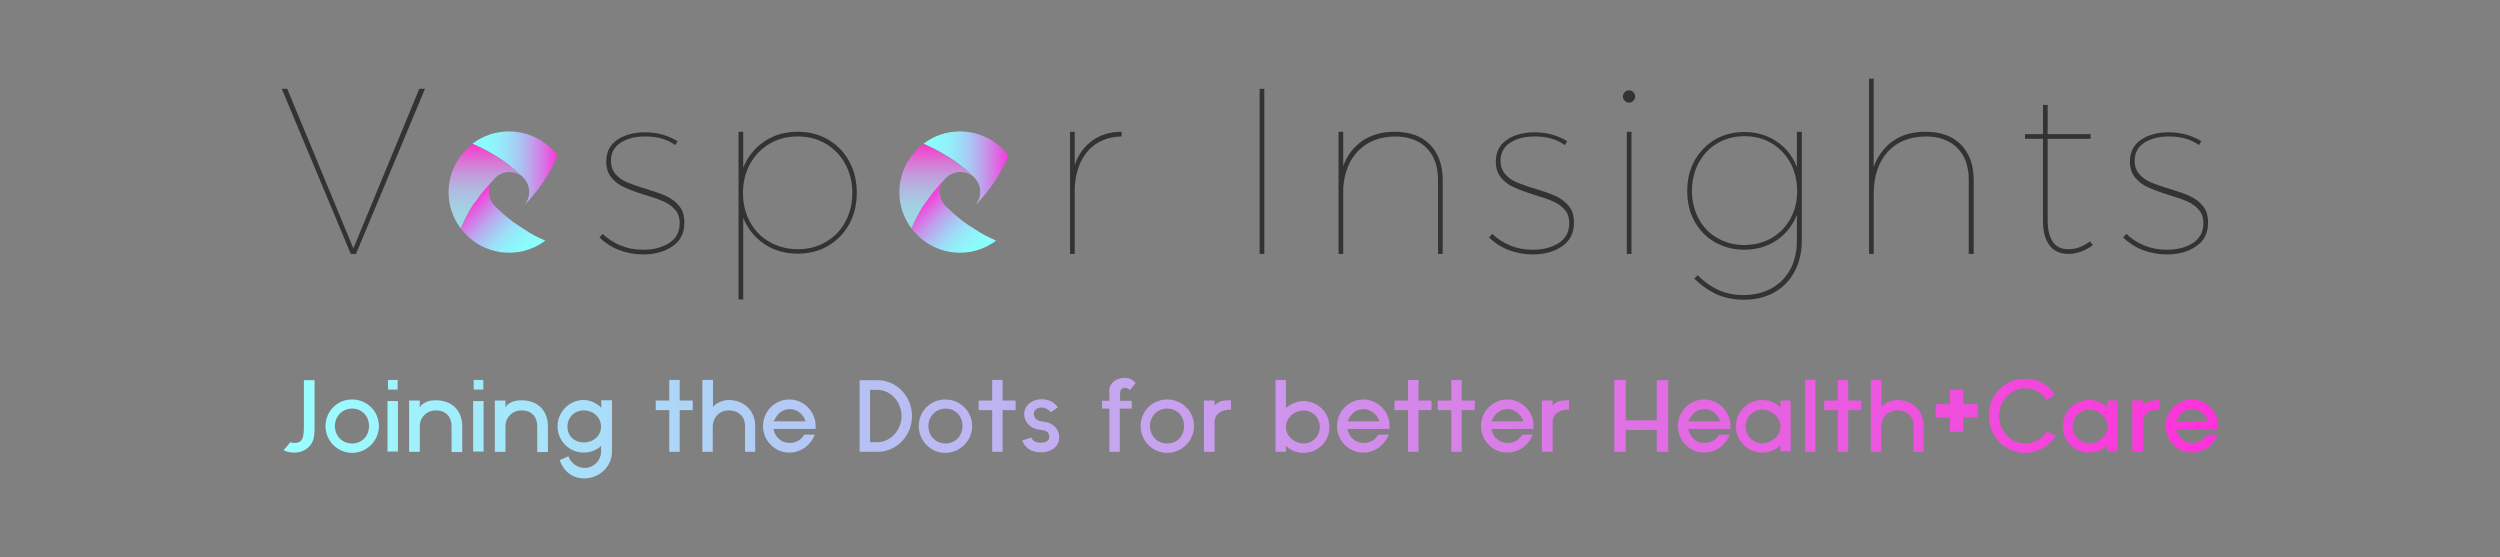 <?xml version="1.0" encoding="utf-8"?>
<!-- Generator: Adobe Illustrator 22.1.0, SVG Export Plug-In . SVG Version: 6.00 Build 0)  -->
<svg version="1.1" id="Layer_1" xmlns="http://www.w3.org/2000/svg" xmlns:xlink="http://www.w3.org/1999/xlink" x="0px" y="0px"
	 viewBox="0 0 960 214" style="enable-background:new 0 0 960 214;" xml:space="preserve">
<rect x="0" y="0" width="960" height="214" fill="#808080" stroke="none"/>
<style type="text/css">
	.st0{fill:#333333;}
	.st1{fill:url(#SVGID_1_);}
	.st2{fill:none;}
	.st3{fill:url(#SVGID_2_);}
	.st4{fill:url(#SVGID_3_);}
	.st5{fill:url(#SVGID_4_);}
	.st6{fill:url(#SVGID_5_);}
	.st7{fill:url(#SVGID_6_);}
	.st8{fill:url(#SVGID_7_);}
</style>
<g>
	<g>
		<path class="st0" d="M108.2,34.1h2.1l25.4,61.3l25.3-61.3h2.2l-26.5,63.4h-2L108.2,34.1z"/>
		<path class="st0" d="M247.8,52.4c-3.9,0-7,0.8-9.5,2.4c-2.4,1.6-3.7,3.9-3.7,6.9c0,2.1,0.6,3.8,1.8,5.2c1.2,1.3,2.6,2.4,4.4,3.1
			c1.7,0.7,4.1,1.6,7.2,2.5c3.3,1,5.9,1.9,7.8,2.8c2,0.9,3.6,2.1,5,3.8c1.4,1.6,2,3.8,2,6.4c0,4-1.5,7-4.6,9.1
			c-3.1,2.1-6.8,3.1-11.2,3.1c-3.3,0-6.4-0.6-9.3-1.7c-2.9-1.1-5.4-2.8-7.5-4.8l1.2-1.4c2,1.9,4.3,3.4,7,4.5
			c2.7,1.1,5.5,1.6,8.6,1.6c4,0,7.3-0.9,10-2.6c2.7-1.8,4-4.3,4-7.6c0-2.1-0.6-3.9-1.8-5.2c-1.2-1.4-2.7-2.4-4.5-3.2
			c-1.8-0.8-4.2-1.6-7.2-2.5c-3.2-1-5.8-2-7.8-2.9c-2-0.9-3.6-2.1-4.9-3.7c-1.3-1.6-2-3.6-2-6.1c0-3.7,1.4-6.5,4.2-8.4
			c2.8-1.9,6.4-2.9,10.7-2.9c4.5,0,8.6,1.1,12.5,3.4l-0.9,1.5C256.1,53.4,252.3,52.4,247.8,52.4z"/>
		<path class="st0" d="M318,53.6c3.4,2,6.2,4.8,8.1,8.4c2,3.6,2.9,7.6,2.9,12.1c0,4.5-1,8.5-2.9,12c-2,3.5-4.7,6.3-8.1,8.3
			c-3.4,2-7.3,3-11.7,3c-4.8,0-9.1-1.2-12.8-3.7c-3.7-2.5-6.4-5.8-8.1-10.1v31.4h-1.8V50.6h1.8v13.8c1.7-4.2,4.4-7.6,8.1-10.1
			c3.7-2.5,8-3.7,12.8-3.7C310.7,50.6,314.6,51.6,318,53.6z M317.1,92.9c3.2-1.8,5.7-4.4,7.5-7.7c1.8-3.3,2.7-7,2.7-11.1
			c0-4.1-0.9-7.8-2.7-11.1c-1.8-3.3-4.3-5.9-7.5-7.8c-3.2-1.9-6.8-2.8-10.8-2.8s-7.6,0.9-10.8,2.8c-3.2,1.9-5.7,4.5-7.5,7.8
			c-1.8,3.3-2.7,7-2.7,11.1c0,4.1,0.9,7.8,2.7,11.1c1.8,3.3,4.3,5.9,7.5,7.7c3.2,1.8,6.8,2.8,10.8,2.8S313.9,94.8,317.1,92.9z"/>
		<path class="st0" d="M419.4,54c3.1-2.2,6.8-3.4,11.3-3.4v1.8c-5.3,0.1-9.5,1.9-12.7,5.3c-3.1,3.4-4.9,8.1-5.3,14.1v25.7h-1.8V50.6
			h1.8v12.8C414,59.4,416.3,56.3,419.4,54z"/>
		<path class="st0" d="M483.7,34.1h1.8v63.4h-1.8V34.1z"/>
		<path class="st0" d="M549.1,55.5c3.2,3.3,4.9,7.8,4.9,13.6v28.4h-1.8V69.1c0-5.3-1.5-9.4-4.4-12.3c-2.9-2.9-7-4.4-12.2-4.4
			c-5.8,0.1-10.4,1.9-13.9,5.4s-5.4,8.2-5.9,14.2v25.5h-1.8V50.6h1.8v13.2c1.5-4.2,4-7.4,7.3-9.7c3.4-2.3,7.5-3.5,12.4-3.5
			C541.3,50.6,545.8,52.2,549.1,55.5z"/>
		<path class="st0" d="M589.4,52.4c-3.9,0-7,0.8-9.5,2.4c-2.4,1.6-3.7,3.9-3.7,6.9c0,2.1,0.6,3.8,1.8,5.2c1.2,1.3,2.6,2.4,4.4,3.1
			c1.7,0.7,4.1,1.6,7.2,2.5c3.3,1,5.9,1.9,7.8,2.8c2,0.9,3.6,2.1,5,3.8c1.4,1.6,2,3.8,2,6.4c0,4-1.5,7-4.6,9.1
			c-3.1,2.1-6.8,3.1-11.2,3.1c-3.3,0-6.4-0.6-9.3-1.7c-2.9-1.1-5.4-2.8-7.5-4.8l1.2-1.4c2,1.9,4.3,3.4,7,4.5
			c2.7,1.1,5.5,1.6,8.6,1.6c4,0,7.3-0.9,10-2.6c2.7-1.8,4-4.3,4-7.6c0-2.1-0.6-3.9-1.8-5.2c-1.2-1.4-2.7-2.4-4.5-3.2
			c-1.8-0.8-4.2-1.6-7.2-2.5c-3.2-1-5.8-2-7.8-2.9c-2-0.9-3.6-2.1-4.9-3.7c-1.3-1.6-2-3.6-2-6.1c0-3.7,1.4-6.5,4.2-8.4
			c2.8-1.9,6.4-2.9,10.7-2.9c4.5,0,8.7,1.1,12.5,3.4l-0.9,1.5C597.7,53.4,593.9,52.4,589.4,52.4z"/>
		<path class="st0" d="M627.2,35.4c0.5,0.5,0.7,1,0.7,1.7c0,0.6-0.2,1.1-0.7,1.6c-0.5,0.5-1,0.7-1.6,0.7c-0.7,0-1.2-0.2-1.7-0.7
			c-0.5-0.5-0.7-1-0.7-1.6c0-0.7,0.2-1.2,0.7-1.7s1-0.7,1.7-0.7C626.2,34.7,626.8,34.9,627.2,35.4z M624.7,50.6h1.8v46.9h-1.8V50.6z
			"/>
		<path class="st0" d="M691.9,50.6v41.6c0,4.6-0.9,8.6-2.8,12.1c-1.8,3.4-4.4,6.1-7.8,8c-3.4,1.9-7.3,2.8-11.8,2.8
			c-3.7,0-7.1-0.7-10.1-2c-3.1-1.4-6-3.4-8.8-6.1l1.3-1.3c2.5,2.5,5.2,4.4,8.1,5.7c2.9,1.3,6,1.9,9.5,1.9c4.1,0,7.7-0.9,10.8-2.6
			c3.1-1.7,5.5-4.2,7.2-7.3c1.7-3.2,2.5-6.9,2.5-11.1v-9.8c-1.6,4.1-4.3,7.4-7.8,9.8c-3.6,2.4-7.7,3.6-12.4,3.6
			c-4.2,0-7.9-1-11.3-2.9c-3.3-1.9-5.9-4.6-7.8-8c-1.9-3.4-2.8-7.3-2.8-11.6c0-4.4,0.9-8.3,2.8-11.7c1.9-3.4,4.5-6.1,7.8-8.1
			c3.3-1.9,7.1-2.9,11.3-2.9c4.7,0,8.8,1.2,12.4,3.6c3.6,2.4,6.2,5.7,7.8,9.8V50.6H691.9z M680.3,91.4c3.1-1.8,5.5-4.3,7.2-7.4
			c1.8-3.2,2.6-6.7,2.6-10.7c0-4-0.9-7.6-2.6-10.8c-1.8-3.2-4.2-5.7-7.2-7.5c-3.1-1.8-6.5-2.7-10.4-2.7c-3.9,0-7.3,0.9-10.4,2.7
			s-5.4,4.3-7.2,7.5c-1.7,3.2-2.6,6.8-2.6,10.8c0,3.9,0.9,7.5,2.6,10.7c1.7,3.2,4.1,5.7,7.2,7.4c3.1,1.8,6.5,2.7,10.4,2.7
			C673.8,94,677.2,93.2,680.3,91.4z"/>
		<path class="st0" d="M753,55.5c3.2,3.3,4.9,7.8,4.9,13.6v28.4H756V69.1c0-5.3-1.5-9.4-4.4-12.3c-2.9-2.9-7-4.4-12.2-4.4
			c-6.2,0.1-11.1,2.1-14.6,6c-3.5,3.9-5.3,9.3-5.3,16.1v23h-1.8V30.2h1.8v33.9c1.5-4.2,4-7.5,7.3-9.9c3.4-2.4,7.6-3.6,12.5-3.6
			C745.2,50.6,749.7,52.2,753,55.5z"/>
		<path class="st0" d="M803.7,94.1c-3,2.2-6.2,3.4-9.4,3.4c-3.2,0-5.6-1.1-7.3-3.3c-1.7-2.2-2.5-5.4-2.5-9.6V53.3h-6.9v-1.8h6.9
			V40.3h1.8v11.2h16.5v1.8h-16.5v31.3c0,3.6,0.7,6.4,2,8.3c1.4,1.9,3.3,2.8,5.9,2.8c3,0,5.8-1,8.3-3L803.7,94.1z"/>
		<path class="st0" d="M832.9,52.4c-3.9,0-7,0.8-9.5,2.4c-2.4,1.6-3.7,3.9-3.7,6.9c0,2.1,0.6,3.8,1.8,5.2c1.2,1.3,2.6,2.4,4.4,3.1
			c1.7,0.7,4.1,1.6,7.2,2.5c3.3,1,5.9,1.9,7.8,2.8c2,0.9,3.6,2.1,5,3.8c1.4,1.6,2,3.8,2,6.4c0,4-1.5,7-4.6,9.1
			c-3.1,2.1-6.8,3.1-11.2,3.1c-3.3,0-6.4-0.6-9.3-1.7c-2.9-1.1-5.4-2.8-7.5-4.8l1.2-1.4c2,1.9,4.3,3.4,7,4.5
			c2.7,1.1,5.5,1.6,8.6,1.6c4,0,7.3-0.9,10-2.6c2.7-1.8,4-4.3,4-7.6c0-2.1-0.6-3.9-1.8-5.2c-1.2-1.4-2.7-2.4-4.5-3.2
			c-1.8-0.8-4.2-1.6-7.2-2.5c-3.2-1-5.8-2-7.8-2.9c-2-0.9-3.6-2.1-4.9-3.7c-1.3-1.6-2-3.6-2-6.1c0-3.7,1.4-6.5,4.2-8.4
			c2.8-1.9,6.4-2.9,10.7-2.9c4.5,0,8.7,1.1,12.5,3.4l-0.9,1.5C841.2,53.4,837.4,52.4,832.9,52.4z"/>
	</g>
	<g>

			<linearGradient id="SVGID_1_" gradientUnits="userSpaceOnUse" x1="-489.796" y1="1116.31" x2="-459.042" y2="1116.31" gradientTransform="matrix(0.707 0.707 -0.707 0.707 1317.3 -366.385)">
			<stop  offset="0" style="stop-color:#FE32D9"/>
			<stop  offset="4.382038e-02" style="stop-color:#F344DC"/>
			<stop  offset="0.172" style="stop-color:#D776E5"/>
			<stop  offset="0.304" style="stop-color:#BFA0EC"/>
			<stop  offset="0.438" style="stop-color:#ACC2F2"/>
			<stop  offset="0.573" style="stop-color:#9CDDF7"/>
			<stop  offset="0.71" style="stop-color:#92F0FA"/>
			<stop  offset="0.85" style="stop-color:#8BFBFC"/>
			<stop  offset="1" style="stop-color:#89FFFD"/>
		</linearGradient>
		<path class="st1" d="M209.4,92.4c-8.2,6.2-19.6,6.2-27.8,0c-0.9-0.7-1.7-1.4-2.5-2.2c-0.8-0.8-1.5-1.6-2.2-2.5
			c1.2-2.8,2.6-5.5,4.2-8.2c0.5-0.8,1-1.5,1.5-2.3c0.8-1.2,1.7-2.4,2.6-3.5c1.4-1.8,2.9-3.5,4.6-5.2c-2.7,2.9-2.7,7.4,0,10.4
			c0.1,0.1,0.2,0.2,0.3,0.3c0.1,0.1,0.2,0.2,0.3,0.3c1.7,1.7,3.4,3.2,5.2,4.6c1.9,1.5,3.8,2.8,5.8,4
			C203.8,89.8,206.6,91.2,209.4,92.4z"/>
		<path class="st2" d="M211.9,90.2c-0.8,0.8-1.6,1.5-2.5,2.2c-2.8-1.2-5.5-2.6-8.2-4.2c-2-1.2-3.9-2.6-5.8-4
			c-1.8-1.4-3.5-2.9-5.2-4.6c2.9,2.7,7.4,2.7,10.4,0c0.1-0.1,0.2-0.2,0.3-0.3c0.1-0.1,0.2-0.2,0.3-0.3c1.7-1.7,3.2-3.4,4.6-5.2
			c1.5-1.8,2.8-3.8,4-5.7c1.6-2.6,3-5.3,4.2-8.1c6.1,8.2,6.2,19.4,0.1,27.7C213.5,88.4,212.7,89.3,211.9,90.2z"/>

			<linearGradient id="SVGID_2_" gradientUnits="userSpaceOnUse" x1="-475.262" y1="1084.931" x2="-498.395" y2="1108.063" gradientTransform="matrix(0.707 0.707 -0.707 0.707 1317.3 -366.385)">
			<stop  offset="0" style="stop-color:#FE32D9"/>
			<stop  offset="4.382038e-02" style="stop-color:#F344DC"/>
			<stop  offset="0.172" style="stop-color:#D776E5"/>
			<stop  offset="0.304" style="stop-color:#BFA0EC"/>
			<stop  offset="0.438" style="stop-color:#ACC2F2"/>
			<stop  offset="0.573" style="stop-color:#9CDDF7"/>
			<stop  offset="0.71" style="stop-color:#92F0FA"/>
			<stop  offset="0.85" style="stop-color:#8BFBFC"/>
			<stop  offset="1" style="stop-color:#89FFFD"/>
		</linearGradient>
		<path class="st3" d="M201.2,78.9c2.7-3,2.7-7.6-0.1-10.5c0-0.1-0.1-0.1-0.1-0.2c-0.1-0.1-0.2-0.2-0.3-0.3
			c-1.7-1.6-3.4-3.1-5.2-4.5c-1.9-1.5-3.8-2.8-5.9-4c-2.6-1.6-5.4-3-8.2-4.2c8.2-6.3,19.7-6.3,28-0.1c0.9,0.7,1.7,1.4,2.5,2.2
			c0.8,0.8,1.5,1.6,2.2,2.5c-1.2,2.8-2.6,5.5-4.2,8.1c-1.2,2-2.6,3.9-4,5.7C204.4,75.5,202.9,77.3,201.2,78.9z"/>

			<linearGradient id="SVGID_3_" gradientUnits="userSpaceOnUse" x1="-501.532" y1="1097.812" x2="-478.614" y2="1120.73" gradientTransform="matrix(0.707 0.707 -0.707 0.707 1317.3 -366.385)">
			<stop  offset="0" style="stop-color:#FF33CC"/>
			<stop  offset="8.787966e-02" style="stop-color:#EE50D0"/>
			<stop  offset="0.232" style="stop-color:#D67AD6"/>
			<stop  offset="0.379" style="stop-color:#C29CDB"/>
			<stop  offset="0.528" style="stop-color:#B2B7DF"/>
			<stop  offset="0.679" style="stop-color:#A7CAE2"/>
			<stop  offset="0.835" style="stop-color:#A0D5E3"/>
			<stop  offset="1" style="stop-color:#9ED9E4"/>
		</linearGradient>
		<path class="st4" d="M181.1,79.5c-1.6,2.6-3,5.4-4.2,8.2c-6.2-8.2-6.2-19.6,0-27.8c0.7-0.9,1.4-1.7,2.2-2.5
			c0.7-0.7,1.5-1.4,2.4-2.1c2.8,1.2,5.5,2.6,8.2,4.2c2,1.2,4,2.6,5.9,4c1.8,1.4,3.5,2.9,5.2,4.5c-2.9-2.6-7.4-2.6-10.3,0
			c-0.1,0.1-0.2,0.2-0.3,0.3c-0.1,0.1-0.2,0.2-0.3,0.3c-1.6,1.7-3.2,3.4-4.6,5.2c-0.9,1.1-1.8,2.3-2.6,3.5
			C182,78,181.5,78.8,181.1,79.5z"/>
	</g>
	<g>

			<linearGradient id="SVGID_4_" gradientUnits="userSpaceOnUse" x1="-367.333" y1="993.848" x2="-336.579" y2="993.848" gradientTransform="matrix(0.707 0.707 -0.707 0.707 1317.3 -366.385)">
			<stop  offset="0" style="stop-color:#FE32D9"/>
			<stop  offset="4.382038e-02" style="stop-color:#F344DC"/>
			<stop  offset="0.172" style="stop-color:#D776E5"/>
			<stop  offset="0.304" style="stop-color:#BFA0EC"/>
			<stop  offset="0.438" style="stop-color:#ACC2F2"/>
			<stop  offset="0.573" style="stop-color:#9CDDF7"/>
			<stop  offset="0.71" style="stop-color:#92F0FA"/>
			<stop  offset="0.85" style="stop-color:#8BFBFC"/>
			<stop  offset="1" style="stop-color:#89FFFD"/>
		</linearGradient>
		<path class="st5" d="M382.5,92.4c-8.2,6.2-19.6,6.2-27.8,0c-0.9-0.7-1.7-1.4-2.5-2.2c-0.8-0.8-1.5-1.6-2.2-2.5
			c1.2-2.8,2.6-5.5,4.2-8.2c0.5-0.8,1-1.5,1.5-2.3c0.8-1.2,1.7-2.4,2.6-3.5c1.4-1.8,2.9-3.5,4.6-5.2c-2.7,2.9-2.7,7.4,0,10.4
			c0.1,0.1,0.2,0.2,0.3,0.3c0.1,0.1,0.2,0.2,0.3,0.3c1.7,1.7,3.4,3.2,5.2,4.6c1.9,1.5,3.8,2.8,5.8,4C377,89.8,379.8,91.2,382.5,92.4
			z"/>
		<path class="st2" d="M385.1,90.2c-0.8,0.8-1.6,1.5-2.5,2.2c-2.8-1.2-5.5-2.6-8.2-4.2c-2-1.2-3.9-2.6-5.8-4
			c-1.8-1.4-3.5-2.9-5.2-4.6c2.9,2.7,7.4,2.7,10.4,0c0.1-0.1,0.2-0.2,0.3-0.3c0.1-0.1,0.2-0.2,0.3-0.3c1.7-1.7,3.2-3.4,4.6-5.2
			c1.5-1.8,2.8-3.8,4-5.7c1.6-2.6,3-5.3,4.2-8.1c6.1,8.2,6.2,19.4,0.1,27.7C386.7,88.4,385.9,89.3,385.1,90.2z"/>

			<linearGradient id="SVGID_5_" gradientUnits="userSpaceOnUse" x1="-352.8" y1="962.468" x2="-375.932" y2="985.601" gradientTransform="matrix(0.707 0.707 -0.707 0.707 1317.3 -366.385)">
			<stop  offset="0" style="stop-color:#FE32D9"/>
			<stop  offset="4.382038e-02" style="stop-color:#F344DC"/>
			<stop  offset="0.172" style="stop-color:#D776E5"/>
			<stop  offset="0.304" style="stop-color:#BFA0EC"/>
			<stop  offset="0.438" style="stop-color:#ACC2F2"/>
			<stop  offset="0.573" style="stop-color:#9CDDF7"/>
			<stop  offset="0.71" style="stop-color:#92F0FA"/>
			<stop  offset="0.85" style="stop-color:#8BFBFC"/>
			<stop  offset="1" style="stop-color:#89FFFD"/>
		</linearGradient>
		<path class="st6" d="M374.4,78.9c2.7-3,2.7-7.6-0.1-10.5c0-0.1-0.1-0.1-0.1-0.2c-0.1-0.1-0.2-0.2-0.3-0.3
			c-1.7-1.6-3.4-3.1-5.2-4.5c-1.9-1.5-3.8-2.8-5.9-4c-2.6-1.6-5.4-3-8.2-4.2c8.2-6.3,19.7-6.3,28-0.1c0.9,0.7,1.7,1.4,2.5,2.2
			c0.8,0.8,1.5,1.6,2.2,2.5c-1.2,2.8-2.6,5.5-4.2,8.1c-1.2,2-2.6,3.9-4,5.7C377.6,75.5,376.1,77.3,374.4,78.9z"/>

			<linearGradient id="SVGID_6_" gradientUnits="userSpaceOnUse" x1="-379.07" y1="975.349" x2="-356.151" y2="998.268" gradientTransform="matrix(0.707 0.707 -0.707 0.707 1317.3 -366.385)">
			<stop  offset="0" style="stop-color:#FF33CC"/>
			<stop  offset="8.787966e-02" style="stop-color:#EE50D0"/>
			<stop  offset="0.232" style="stop-color:#D67AD6"/>
			<stop  offset="0.379" style="stop-color:#C29CDB"/>
			<stop  offset="0.528" style="stop-color:#B2B7DF"/>
			<stop  offset="0.679" style="stop-color:#A7CAE2"/>
			<stop  offset="0.835" style="stop-color:#A0D5E3"/>
			<stop  offset="1" style="stop-color:#9ED9E4"/>
		</linearGradient>
		<path class="st7" d="M354.2,79.5c-1.6,2.6-3,5.4-4.2,8.2c-6.2-8.2-6.2-19.6,0-27.8c0.7-0.9,1.4-1.7,2.2-2.5
			c0.7-0.7,1.5-1.4,2.4-2.1c2.8,1.2,5.5,2.6,8.2,4.2c2,1.2,4,2.6,5.9,4c1.8,1.4,3.5,2.9,5.2,4.5c-2.9-2.6-7.4-2.6-10.3,0
			c-0.1,0.1-0.2,0.2-0.3,0.3c-0.1,0.1-0.2,0.2-0.3,0.3c-1.6,1.7-3.2,3.4-4.6,5.2c-0.9,1.1-1.8,2.3-2.6,3.5
			C355.2,78,354.7,78.8,354.2,79.5z"/>
	</g>
	<g>
		<path class="st2" d="M385.3,90.2c-0.8,0.8-1.6,1.5-2.5,2.2c-2.8-1.2-5.5-2.6-8.2-4.2c-2-1.2-3.9-2.6-5.8-4
			c-1.8-1.4-3.5-2.9-5.2-4.6c2.9,2.7,7.4,2.7,10.4,0c0.1-0.1,0.2-0.2,0.3-0.3c0.1-0.1,0.2-0.2,0.3-0.3c1.7-1.7,3.2-3.4,4.6-5.2
			c1.5-1.8,2.8-3.8,4-5.7c1.6-2.6,3-5.3,4.2-8.1c6.1,8.2,6.2,19.4,0.1,27.7C386.9,88.4,386.2,89.3,385.3,90.2z"/>
	</g>
	<linearGradient id="SVGID_7_" gradientUnits="userSpaceOnUse" x1="851.75" y1="164.451" x2="108.85" y2="164.451">
		<stop  offset="0" style="stop-color:#FE32D9"/>
		<stop  offset="1" style="stop-color:#99FFFF"/>
	</linearGradient>
	<path class="st8" d="M120.8,145.9v17.7c0,2.8-0.1,5-1.2,6.8c-1.4,2.1-3.7,3.4-6.7,3.4c-1.6,0-3-0.4-4-0.9l2.6-3.1
		c0.5,0.2,0.9,0.3,1.5,0.3c3.5,0,3.7-2.4,3.7-7v-17.1H120.8z M145.5,163.6c0,5.7-4.7,10.3-10.3,10.3s-10.2-4.6-10.2-10.3
		s4.5-10.2,10.2-10.2S145.5,157.9,145.5,163.6z M141.7,163.6c0-3.8-2.7-6.7-6.5-6.7c-3.7,0-6.6,2.9-6.6,6.7c0,3.8,2.8,6.7,6.6,6.7
		C139,170.3,141.7,167.4,141.7,163.6z M152.8,154v19.4h-4V154H152.8z M152.7,149.6h-3.7v-3.7h3.7V149.6z M161.2,173.5h-4.1v-19.7
		h4.1v1.5l-0.1,1.1c0.3-0.3,0.6-0.7,0.9-1c1.5-1.2,3.2-1.7,5.2-1.7c7,0,10.3,4.5,10.3,10v9.9h-4.1v-2.3v-7.6c0-3.5-2-6.1-6-6.1
		c-3.5,0-6.2,2.6-6.2,6.1V173.5z M185.7,154v19.4h-4V154H185.7z M185.6,149.6h-3.7v-3.7h3.7V149.6z M194.1,173.5h-4.1v-19.7h4.1v1.5
		l-0.1,1.1c0.3-0.3,0.6-0.7,0.9-1c1.5-1.2,3.2-1.7,5.2-1.7c7,0,10.3,4.5,10.3,10v9.9h-4.1v-2.3v-7.6c0-3.5-2-6.1-6-6.1
		c-3.5,0-6.2,2.6-6.2,6.1V173.5z M230.9,171.2c-1.7,1.6-4.1,2.6-6.8,2.6c-5.5,0-10-4.5-10-10.1c0-5.5,4.5-10.1,10-10.1
		c2.4,0,4.5,1,6.2,2.4c0.2,0.2,0.4,0.4,0.6,0.7v-0.9v-2.1h4.1v19.7c0,5.9-5,10.3-10.6,10.3c-4.7,0-7.9-2.7-9.5-7l3.4-1.5
		c0.7,2.4,3.4,4.5,6.1,4.5c3.5,0,6.4-2.8,6.4-6.3V171.2z M230.8,163.9c0-3.7-3-6.3-6.6-6.3c-3.6,0-6.3,2.6-6.3,6.3
		c0,3.5,2.7,6,6.3,6C227.8,169.9,230.8,167.4,230.8,163.9z M266,157.5h-5v16h-4v-16h-5.2v-3.7h5.2v-7.9h4v7.9h5V157.5z M273.7,173.5
		h-4v-27.6h4.1v9v1.4c0.2-0.3,0.6-0.6,0.8-0.9c1.5-1.1,3.5-1.8,5.2-1.8c6,0,10.2,4.2,10.2,10v9.9h-3.9v-2.4v-7.5c0-3.5-2.3-6-6.3-6
		c-3.5,0-6,2.6-6.1,6V173.5z M312.9,166.9c-1.9,4.6-5.8,6.9-9.8,6.9c-5.6,0-10.1-4.6-10.1-10.2c0-5.6,4.5-10.2,10.1-10.2
		c5.6,0,10.1,4.6,10.1,10.2c0,0.4,0,0.8,0,1.1h-3.6h-2h-10.6c0.5,3,3,5.4,6.2,5.4c2.4,0,4.6-1.2,5.6-3.2
		C309.6,166.9,311.9,166.9,312.9,166.9z M297.1,161.8h0.7h10.4h1.2c-0.1-0.3-0.3-0.6-0.4-0.9c-1-2.2-3.2-3.8-5.7-3.8
		c-2.7,0-4.8,1.7-5.8,4C297.2,161.3,297.1,161.6,297.1,161.8z M350.2,159.8c0,7.5-5.8,13.7-13.3,13.7h-2.7h-4.1V146h4.1h2.7
		C344.4,146,350.2,152.2,350.2,159.8z M346.2,159.8c0-5.4-4.1-10.1-9.3-10.1h-2.8v20.1h2.8C342,169.8,346.2,165.1,346.2,159.8z
		 M373.3,163.6c0,5.7-4.7,10.3-10.3,10.3s-10.2-4.6-10.2-10.3s4.5-10.2,10.2-10.2S373.3,157.9,373.3,163.6z M369.6,163.6
		c0-3.8-2.7-6.7-6.5-6.7c-3.7,0-6.6,2.9-6.6,6.7c0,3.8,2.8,6.7,6.6,6.7C366.8,170.3,369.6,167.4,369.6,163.6z M390,157.5h-5v16h-4
		v-16h-5.2v-3.7h5.2v-7.9h4v7.9h5V157.5z M406.7,168.3c-0.2,3.9-4.1,5.6-7.4,5.4c-3.5-0.2-5.6-1.7-6.8-4.5l3.5-1.2
		c0.6,1.3,1.7,2,3.4,2c1.9,0.1,3.5-0.7,3.5-2c0.1-1.7-0.7-2.7-3.2-2.9c-0.1,0-0.2,0-0.3-0.1c-3.7-0.3-6.3-3-6.1-6.4
		c0.2-3.2,3.5-5.5,7.1-5.3c2.7,0.2,4.6,1.3,5.8,3.1l-2.7,1.9c-0.7-1-1.9-1.7-3.2-1.8c-2-0.1-3.2,0.8-3.3,2.3c-0.1,1.3,0.9,2.8,2.9,3
		C404.2,162.1,406.9,164.6,406.7,168.3z M434.5,156.9h-4.5v16.6h-4v-16.6h-2.8v-3h2.8v-3.9h0c0-0.1,0-0.1,0-0.2
		c0-2.7,2.6-4.5,5.4-4.7c3-0.1,4,1.3,4.7,2l-2.2,2.7c-0.9-1-2-0.9-2.5-0.8c-0.8,0.2-1.3,0.9-1.3,2v2.9h4.5V156.9z M458.5,163.6
		c0,5.7-4.7,10.3-10.3,10.3s-10.2-4.6-10.2-10.3s4.5-10.2,10.2-10.2S458.5,157.9,458.5,163.6z M454.7,163.6c0-3.8-2.7-6.7-6.5-6.7
		c-3.7,0-6.6,2.9-6.6,6.7c0,3.8,2.8,6.7,6.6,6.7C452,170.3,454.7,167.4,454.7,163.6z M472.7,153.7c0,1.9,0,3.6,0,3.6
		c0,0-5.6-0.4-6.3,4.3v11.9h-4.1v-19.7h4.1v1.8C468,154.3,468.6,153.7,472.7,153.7z M510.5,164c0,5.5-4.4,9.9-9.9,9.9
		c-2.2,0-4.1-0.6-5.8-1.8c-0.4-0.3-0.7-0.7-1-0.9v1.4v0.9h-4v-27.6h4v9.2v1.6c0.4-0.4,0.8-0.7,1.3-1c1.6-1,3.5-1.7,5.5-1.7
		C506.1,154.1,510.5,158.4,510.5,164z M506.8,164c0-3.5-2.7-6.4-6.2-6.4c-3.5,0-6.8,2.8-6.8,6.4c0,3.5,3.3,6.3,6.8,6.3
		C504.1,170.3,506.8,167.5,506.8,164z M533.3,166.9c-1.9,4.6-5.8,6.9-9.8,6.9c-5.6,0-10.1-4.6-10.1-10.2c0-5.6,4.5-10.2,10.1-10.2
		c5.6,0,10.1,4.6,10.1,10.2c0,0.4,0,0.8,0,1.1h-3.6h-2h-10.6c0.5,3,3,5.4,6.2,5.4c2.4,0,4.6-1.2,5.6-3.2
		C529.9,166.9,532.2,166.9,533.3,166.9z M517.4,161.8h0.7h10.4h1.2c-0.1-0.3-0.3-0.6-0.4-0.9c-1-2.2-3.2-3.8-5.7-3.8
		c-2.7,0-4.8,1.7-5.8,4C517.6,161.3,517.4,161.6,517.4,161.8z M549.7,157.5h-5v16h-4v-16h-5.2v-3.7h5.2v-7.9h4v7.9h5V157.5z
		 M566.3,157.5h-5v16h-4v-16h-5.2v-3.7h5.2v-7.9h4v7.9h5V157.5z M588.6,166.9c-1.9,4.6-5.8,6.9-9.8,6.9c-5.6,0-10.1-4.6-10.1-10.2
		c0-5.6,4.5-10.2,10.1-10.2c5.6,0,10.1,4.6,10.1,10.2c0,0.4,0,0.8,0,1.1h-3.6h-2h-10.6c0.5,3,3,5.4,6.2,5.4c2.4,0,4.6-1.2,5.6-3.2
		C585.2,166.9,587.5,166.9,588.6,166.9z M572.7,161.8h0.7h10.4h1.2c-0.1-0.3-0.3-0.6-0.4-0.9c-1-2.2-3.2-3.8-5.7-3.8
		c-2.7,0-4.8,1.7-5.8,4C572.8,161.3,572.7,161.6,572.7,161.8z M602.5,153.7c0,1.9,0,3.6,0,3.6c0,0-5.6-0.4-6.3,4.3v11.9h-4.1v-19.7
		h4.1v1.8C597.8,154.3,598.4,153.7,602.5,153.7z M640.6,145.9v27.6h-4.4v-8.4h-11.9v8.4h-4.4v-27.6h4.4v15.5h11.9v-15.4H640.6z
		 M664.2,166.9c-1.9,4.6-5.8,6.9-9.8,6.9c-5.6,0-10.1-4.6-10.1-10.2c0-5.6,4.5-10.2,10.1-10.2c5.6,0,10.1,4.6,10.1,10.2
		c0,0.4,0,0.8,0,1.1h-3.6h-2h-10.6c0.5,3,3,5.4,6.2,5.4c2.4,0,4.6-1.2,5.6-3.2C660.8,166.9,663.1,166.9,664.2,166.9z M648.3,161.8
		h0.7h10.4h1.2c-0.1-0.3-0.3-0.6-0.4-0.9c-1-2.2-3.2-3.8-5.7-3.8c-2.7,0-4.8,1.7-5.8,4C648.4,161.3,648.3,161.6,648.3,161.8z
		 M687.6,153.7v19.6h-3.9v-1.4v-1c-0.2,0.2-0.4,0.5-0.7,0.7c-1.7,1.4-3.9,2.2-6.3,2.2c-5.6,0-10.1-4.6-10.1-10.1
		c0-5.6,4.5-10.1,10.1-10.1c2.3,0,4.5,0.8,6.3,2.2c0.2,0.2,0.5,0.6,0.7,0.8v-0.9v-1.9H687.6z M683.7,163.8c0-3.6-3.5-6.5-7-6.5
		c-3.6,0-6.4,2.9-6.4,6.5c0,3.5,2.8,6.4,6.4,6.4C680.2,170.2,683.7,167.4,683.7,163.8z M697.1,173.5h-3.9v-27.7h3.9V173.5z
		 M714.7,157.5h-5v16h-4v-16h-5.2v-3.7h5.2v-7.9h4v7.9h5V157.5z M722.4,173.5h-4v-27.6h4.1v9v1.4c0.2-0.3,0.6-0.6,0.8-0.9
		c1.5-1.1,3.5-1.8,5.2-1.8c6,0,10.2,4.2,10.2,10v9.9h-3.9v-2.4v-7.5c0-3.5-2.3-6-6.3-6c-3.5,0-6,2.6-6.1,6V173.5z M748.8,149.7h5.1
		v5.5h5.5v5.1h-5.5v5.5h-5.1v-5.5h-5.5v-5.1h5.5V149.7z M789.5,167.3c-2.5,4-6.9,6.6-11.9,6.6c-7.7,0-13.9-6.4-13.9-14.3
		c0-7.9,6.1-14.2,13.9-14.2c4.7,0,8.9,2.3,11.5,6l-3.1,2.2c-2-2.8-4.7-4.5-8.4-4.5c-5.4,0-10,4.8-10,10.6c0,5.7,4.5,10.6,10,10.6
		c3.6,0,6.5-1.9,8.4-4.5L789.5,167.3z M813.1,153.7v19.6h-3.9v-1.4v-1c-0.2,0.2-0.4,0.5-0.7,0.7c-1.7,1.4-3.9,2.2-6.3,2.2
		c-5.6,0-10.1-4.6-10.1-10.1c0-5.6,4.5-10.1,10.1-10.1c2.3,0,4.5,0.8,6.3,2.2c0.2,0.2,0.5,0.6,0.7,0.8v-0.9v-1.9H813.1z
		 M809.3,163.8c0-3.6-3.5-6.5-7-6.5c-3.6,0-6.4,2.9-6.4,6.5c0,3.5,2.8,6.4,6.4,6.4C805.8,170.2,809.3,167.4,809.3,163.8z
		 M829.2,153.7c0,1.9,0,3.6,0,3.6c0,0-5.6-0.4-6.3,4.3v11.9h-4.1v-19.7h4.1v1.8C824.6,154.3,825.1,153.7,829.2,153.7z M851.5,166.9
		c-1.9,4.6-5.8,6.9-9.8,6.9c-5.6,0-10.1-4.6-10.1-10.2c0-5.6,4.5-10.2,10.1-10.2c5.6,0,10.1,4.6,10.1,10.2c0,0.4,0,0.8,0,1.1h-3.6
		h-2h-10.6c0.5,3,3,5.4,6.2,5.4c2.4,0,4.6-1.2,5.6-3.2C848.1,166.9,850.4,166.9,851.5,166.9z M835.6,161.8h0.7h10.4h1.2
		c-0.1-0.3-0.3-0.6-0.4-0.9c-1-2.2-3.2-3.8-5.7-3.8c-2.7,0-4.8,1.7-5.8,4C835.7,161.3,835.6,161.6,835.6,161.8z"/>
</g>
</svg>
